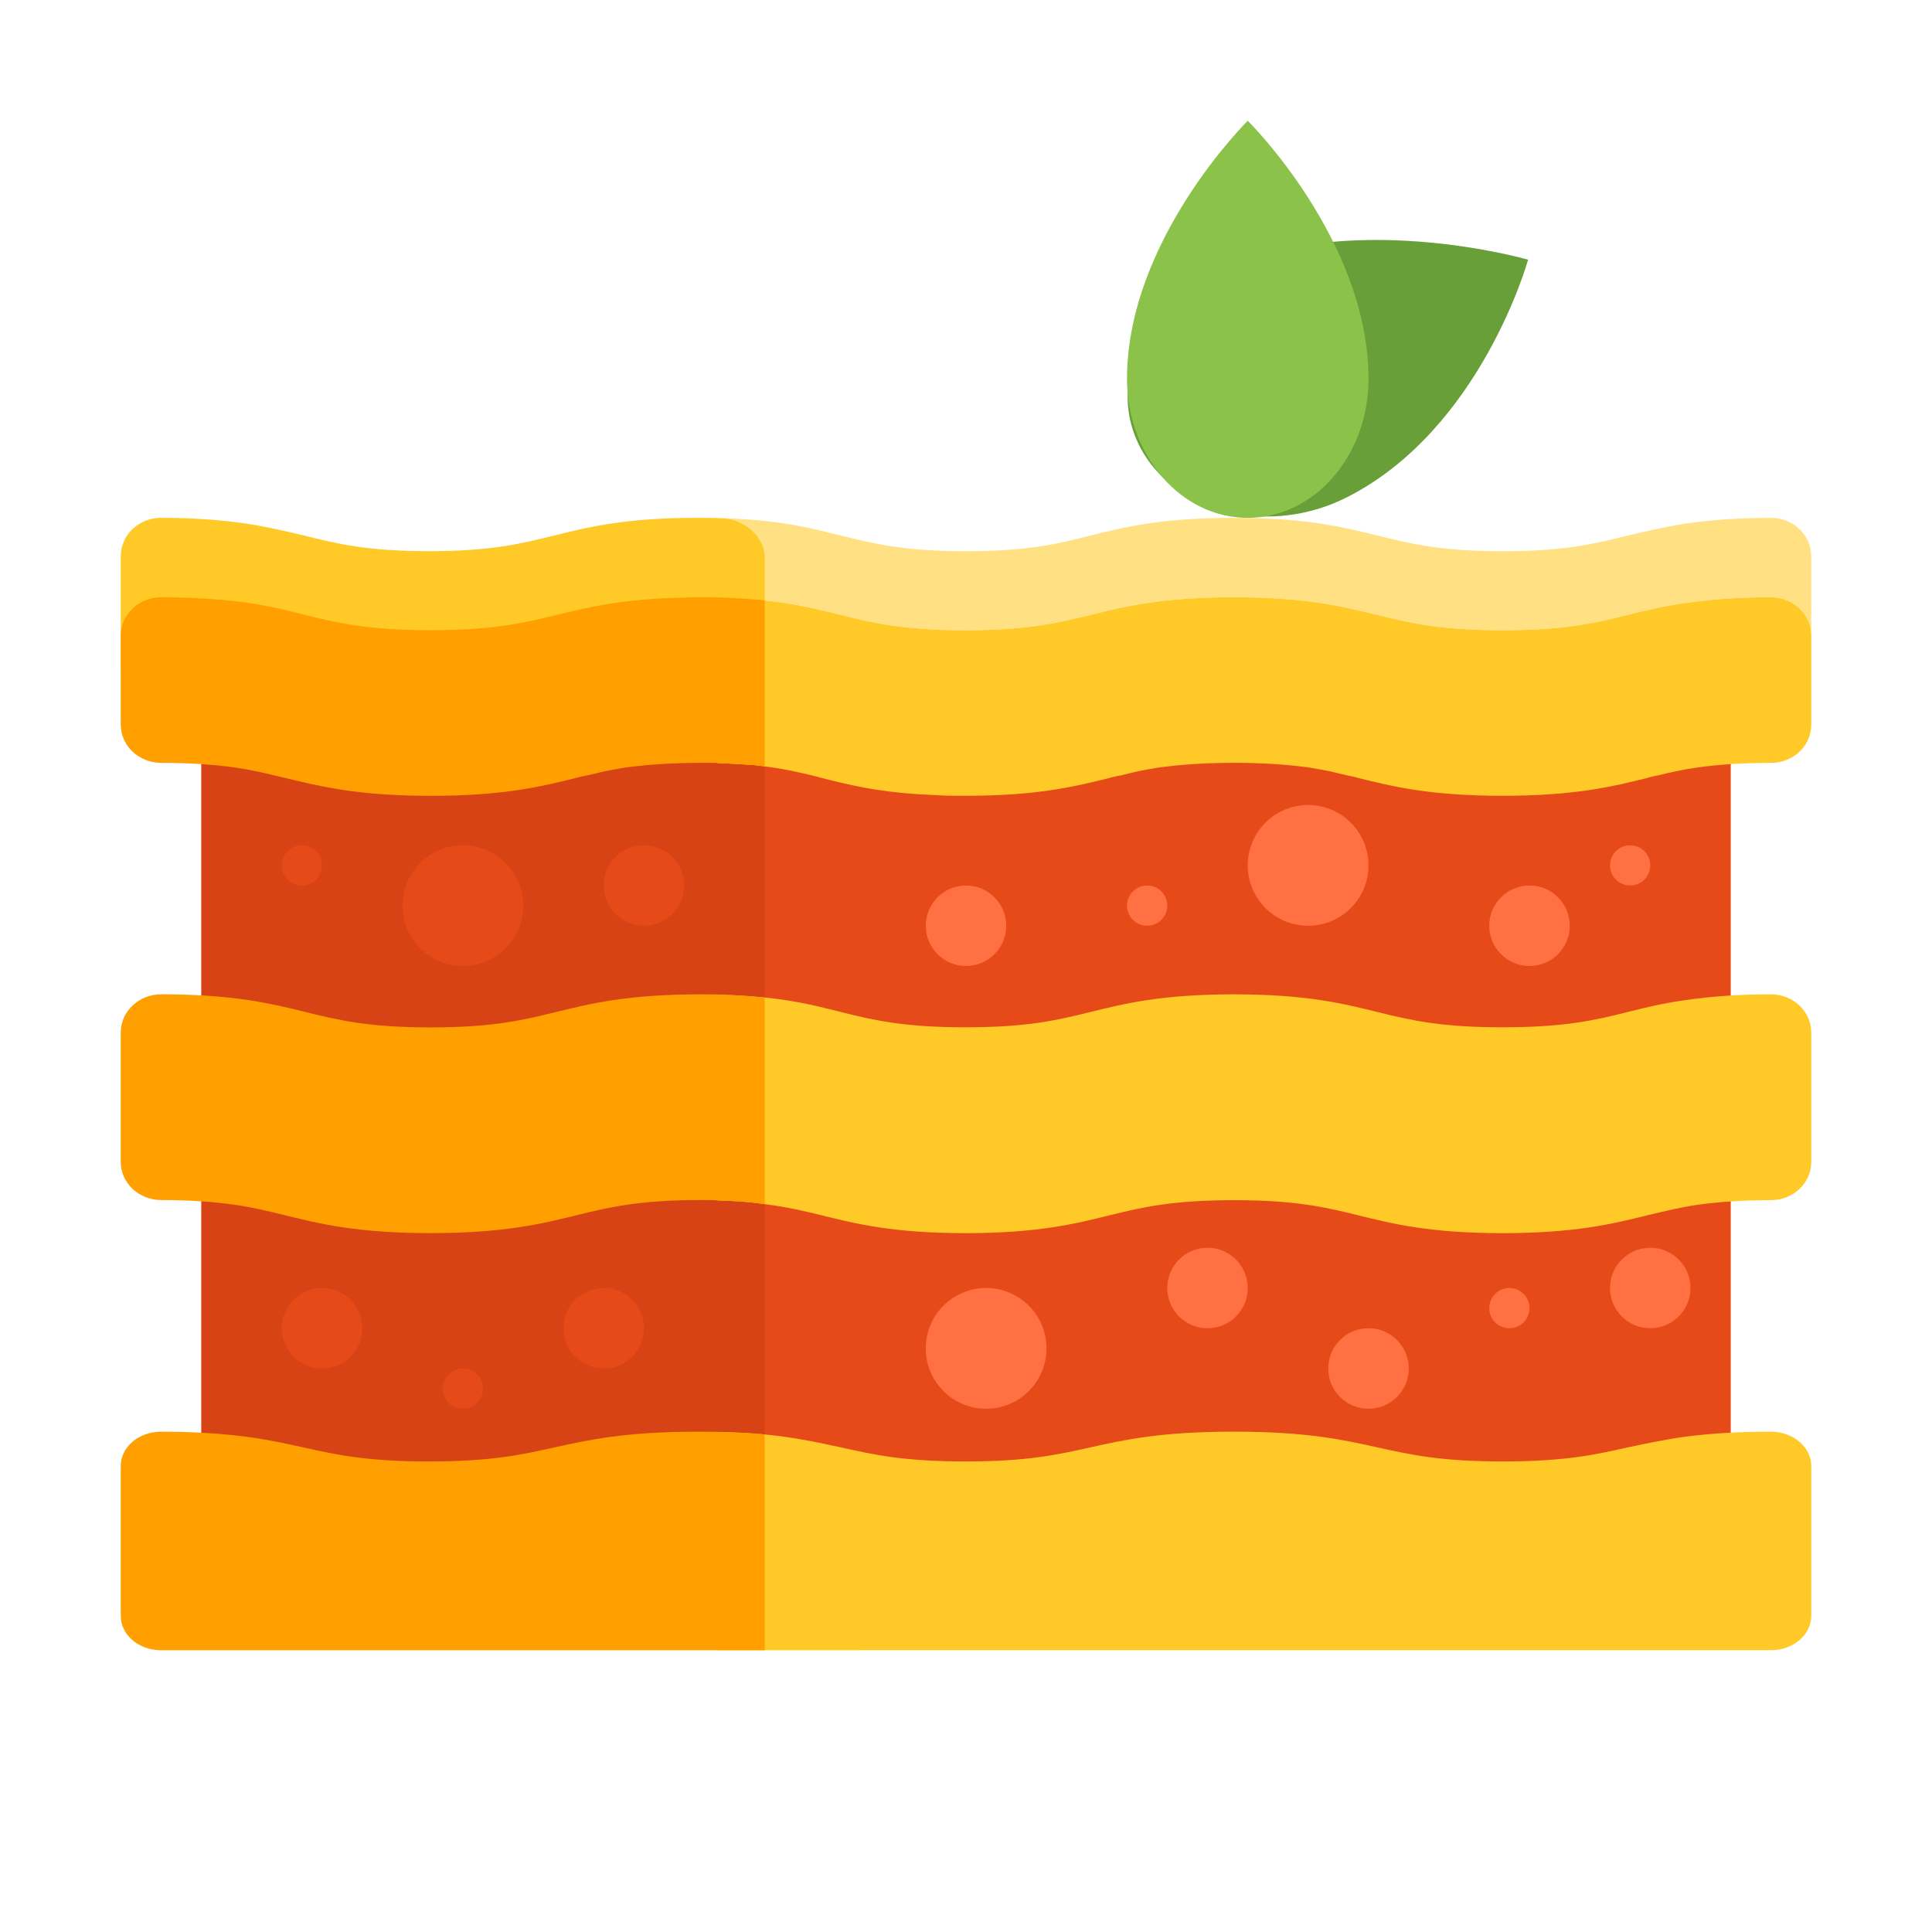<svg xmlns="http://www.w3.org/2000/svg"  viewBox="0 0 48 48" width="50px" height="50px"><path fill="#e64a19" d="M42.648,17.669c-0.223-0.188-0.518-0.267-0.808-0.223c-0.554,0.088-0.993,0.201-1.417,0.31	c-0.796,0.204-1.547,0.397-3.094,0.397c-1.543,0-2.293-0.193-3.088-0.397c-0.88-0.226-1.79-0.461-3.582-0.461	c-1.8,0-2.711,0.235-3.593,0.461c-0.793,0.204-1.542,0.396-3.077,0.396c-1.538,0-2.285-0.193-3.077-0.398	c-0.771-0.199-1.567-0.405-2.97-0.45c-0.278-0.009-0.534,0.091-0.728,0.277c-0.195,0.186-0.305,0.442-0.305,0.709v10.441v1.628	v5.495c0,0.532,0.428,0.969,0.967,0.986c1.179,0.038,1.834,0.207,2.529,0.387c0.879,0.227,1.789,0.462,3.584,0.462	c1.792,0,2.702-0.234,3.582-0.461c0.794-0.205,1.545-0.398,3.088-0.398c1.536,0,2.284,0.193,3.077,0.397	c0.881,0.227,1.793,0.461,3.593,0.461c1.803,0,2.715-0.235,3.598-0.461c0.379-0.097,0.76-0.196,1.231-0.271	C42.644,36.881,43,36.469,43,35.984v-5.495v-1.628V18.42C43,18.131,42.872,17.856,42.648,17.669z"/><path fill="#d84315" d="M18.048,17.307c-0.199-0.011-0.407-0.011-0.638-0.011c-1.804,0-2.719,0.234-3.605,0.461	c-0.8,0.204-1.555,0.397-3.108,0.397c-1.559,0-2.315-0.194-3.114-0.398c-0.424-0.109-0.862-0.221-1.415-0.309	c-0.291-0.045-0.589,0.036-0.813,0.223C5.13,17.856,5,18.13,5,18.42v10.442v1.628v5.495c0,0.484,0.358,0.896,0.845,0.974	c0.47,0.075,0.849,0.173,1.228,0.27c0.888,0.228,1.806,0.463,3.623,0.463c1.811,0,2.729-0.235,3.616-0.461	c0.798-0.204,1.551-0.397,3.097-0.397c0.191,0.002,0.364,0,0.527,0.009c0.27,0.013,0.546-0.081,0.748-0.268	C18.886,36.387,19,36.127,19,35.856v-5.495v-1.628V18.292C19,17.768,18.582,17.335,18.048,17.307z"/><path fill="#ffca28" d="M44,35.57c-0.8,0-1.48,0.039-2.16,0.128c-0.55,0.079-0.99,0.178-1.42,0.266	c-0.79,0.178-1.54,0.345-3.09,0.345c-1.54,0-2.29-0.168-3.09-0.345c-0.88-0.197-1.79-0.395-3.58-0.395c-1.8,0-2.71,0.197-3.59,0.395	c-0.8,0.178-1.54,0.345-3.08,0.345s-2.28-0.168-3.08-0.345c-0.55-0.118-1.11-0.247-1.91-0.326c-0.31-0.03-0.66-0.049-1.06-0.059	c-0.27-0.01-0.53,0.079-0.73,0.237c-0.19,0.158-0.3,0.385-0.3,0.612v3.723c0,0.464,0.45,0.848,1,0.848H44c0.55,0,1-0.385,1-0.848	v-3.733C45,35.955,44.55,35.57,44,35.57z"/><path fill="#ffa000" d="M19,35.639c-0.301-0.029-0.642-0.048-1.028-0.058c-0.002,0-0.004-0.001-0.006-0.001	c-0.198-0.01-0.406-0.01-0.637-0.01c-1.792,0-2.702,0.202-3.582,0.397c-0.794,0.176-1.545,0.343-3.088,0.343	c-1.549,0-2.3-0.167-3.094-0.343c-0.421-0.094-0.856-0.191-1.417-0.268C5.465,35.611,4.783,35.57,4,35.57c-0.552,0-1,0.381-1,0.85	v3.729C3,40.619,3.448,41,4,41h13.91h0.001H19V35.639z"/><path fill="#ffca28" d="M44,24.704c-0.8,0-1.48,0.049-2.16,0.148c-0.55,0.079-0.99,0.187-1.42,0.296	c-0.79,0.197-1.54,0.375-3.09,0.375c-1.54,0-2.29-0.178-3.09-0.375c-0.88-0.217-1.79-0.444-3.58-0.444c-1.8,0-2.71,0.227-3.59,0.444	c-0.8,0.197-1.54,0.375-3.08,0.375s-2.29-0.178-3.08-0.375c-0.55-0.138-1.11-0.286-1.91-0.365c-0.31-0.03-0.66-0.059-1.06-0.069	c-0.26-0.01-0.53,0.089-0.73,0.266c-0.19,0.178-0.3,0.424-0.3,0.681v3.22c0,0.503,0.43,0.927,0.97,0.947	c0.44,0.01,0.8,0.039,1.12,0.089c0.55,0.069,0.97,0.168,1.41,0.276c0.88,0.217,1.78,0.444,3.58,0.444c1.79,0,2.7-0.227,3.58-0.444	c0.8-0.197,1.55-0.375,3.09-0.375s2.28,0.178,3.08,0.375c0.88,0.217,1.79,0.444,3.59,0.444s2.72-0.227,3.6-0.444	c0.38-0.089,0.76-0.187,1.22-0.257c0.57-0.079,1.16-0.118,1.85-0.118c0.55,0,1-0.424,1-0.947v-3.22	C45,25.129,44.55,24.704,44,24.704z"/><path fill="#ffa000" d="M18.073,24.721c-0.008-0.001-0.015-0.005-0.024-0.006c-0.198-0.01-0.407-0.011-0.638-0.011	c-1.802,0-2.717,0.224-3.602,0.441c-0.799,0.196-1.554,0.381-3.105,0.381c-1.558,0-2.313-0.185-3.112-0.382	c-0.423-0.104-0.861-0.212-1.424-0.298c-0.688-0.098-1.374-0.143-2.161-0.143C3.45,24.704,3,25.128,3,25.649v3.221	c0,0.522,0.45,0.945,1.006,0.945c0.684,0,1.275,0.039,1.85,0.12c0.469,0.072,0.849,0.166,1.227,0.258	c0.887,0.218,1.804,0.443,3.62,0.443c1.809,0,2.727-0.225,3.613-0.442c0.797-0.196,1.55-0.38,3.095-0.38	c0.16,0,0.3,0.002,0.439,0.007c0.011,0.001,0.019,0.006,0.03,0.007c0.44,0.01,0.8,0.039,1.12,0.089v-1.038v-3.221v-0.875	C18.727,24.757,18.415,24.733,18.073,24.721z"/><path fill="#ffe082" d="M45,13.823v1.963c0-0.523-0.45-0.947-1-0.947c-0.8,0-1.48,0.049-2.16,0.148	c-0.55,0.079-0.99,0.187-1.42,0.296c-0.79,0.197-1.54,0.375-3.09,0.375c-1.54,0-2.29-0.178-3.09-0.375	c-0.88-0.217-1.79-0.444-3.58-0.444c-1.8,0-2.71,0.227-3.59,0.444c-0.8,0.197-1.54,0.375-3.08,0.375s-2.29-0.178-3.08-0.375	c-0.57-0.148-1.16-0.296-2-0.375v-1.075c0-0.503-0.4-0.917-0.93-0.957c1.39,0.039,2.17,0.247,2.93,0.434	c0.8,0.197,1.54,0.385,3.08,0.385s2.28-0.178,3.08-0.385c0.88-0.217,1.79-0.444,3.59-0.444c1.79,0,2.7,0.227,3.58,0.444	c0.8,0.197,1.55,0.385,3.09,0.385c1.55,0,2.3-0.187,3.09-0.385c0.43-0.099,0.87-0.207,1.42-0.296c0.68-0.099,1.36-0.148,2.16-0.148	C44.55,12.866,45,13.29,45,13.823z"/><path fill="#ffca28" d="M19,13.852v1.973c-0.28-0.03-0.68,0.02-1.03,0.01H17.9c-0.17-0.01-0.36-0.01-0.57-0.01	c-0.15,0-0.29,0-0.42,0.01c-1.52,0.03-2.35,0.237-3.16,0.434c-0.8,0.197-1.55,0.375-3.09,0.375c-1.55,0-2.3-0.178-3.09-0.375	c-0.42-0.109-0.86-0.217-1.42-0.306C5.47,15.875,4.78,15.825,4,15.825c-0.55,0-1,0.424-1,0.947v-2.95c0-0.533,0.45-0.957,1-0.957	c0.78,0,1.47,0.049,2.15,0.148c0.56,0.089,1,0.197,1.42,0.296c0.79,0.197,1.54,0.385,3.09,0.385c1.54,0,2.29-0.187,3.09-0.385	c0.88-0.217,1.79-0.444,3.58-0.444c0.2,0,0.39,0,0.57,0.01h0.08C18.51,12.915,19,13.349,19,13.852z"/><path fill="#ffca28" d="M44,14.839c-0.8,0-1.48,0.049-2.16,0.148c-0.55,0.079-0.99,0.187-1.42,0.296	c-0.79,0.197-1.54,0.375-3.09,0.375c-1.54,0-2.29-0.178-3.09-0.375c-0.88-0.217-1.79-0.444-3.58-0.444c-1.8,0-2.71,0.227-3.59,0.444	c-0.8,0.197-1.54,0.375-3.08,0.375s-2.29-0.178-3.08-0.375c-0.55-0.138-1.12-0.286-1.91-0.365c-0.03,0-0.06-0.01-0.09-0.01	c-0.28-0.03-0.59-0.049-0.94-0.059H17.9c-0.24,0-0.5,0.099-0.69,0.266c-0.19,0.178-0.3,0.424-0.3,0.681v2.19	c0,0.069,0.01,0.128,0.02,0.187c0.03,0.128,0.08,0.237,0.14,0.345c0.04,0.049,0.08,0.099,0.12,0.138	c0.06,0.059,0.12,0.109,0.19,0.148c0.03,0.02,0.07,0.04,0.11,0.059l0.18,0.059c0.03,0,0.05,0.02,0.08,0.02	c0.02,0.01,0.04,0.01,0.06,0.01c0.02,0.01,0.05,0.01,0.07,0.01c0.33,0.01,0.62,0.03,0.88,0.049c0.08,0.01,0.16,0.02,0.24,0.03	c0.33,0.039,0.62,0.099,0.89,0.158c0.17,0.039,0.35,0.079,0.52,0.128c0.66,0.168,1.34,0.335,2.39,0.404	c0.18,0.01,0.36,0.02,0.56,0.03c0.2,0.01,0.41,0.01,0.63,0.01c1.79,0,2.7-0.227,3.58-0.444c0.1-0.03,0.2-0.049,0.3-0.069	c0.2-0.049,0.4-0.099,0.62-0.138c0.11-0.02,0.23-0.039,0.35-0.059c0.48-0.059,1.05-0.109,1.82-0.109s1.34,0.049,1.82,0.109	c0.12,0.02,0.23,0.04,0.34,0.059c0.22,0.04,0.42,0.089,0.62,0.138c0.1,0.02,0.2,0.039,0.3,0.069c0.88,0.217,1.79,0.444,3.59,0.444	s2.72-0.227,3.6-0.444c0.09-0.03,0.19-0.049,0.29-0.069c0.28-0.069,0.58-0.138,0.93-0.187c0.57-0.079,1.16-0.118,1.85-0.118	c0.42,0,0.79-0.247,0.93-0.602c0.02-0.049,0.04-0.109,0.05-0.158c0.01-0.069,0.02-0.138,0.02-0.217v-2.19	C45,15.263,44.55,14.839,44,14.839z"/><path fill="#ffa000" d="M18.91,14.908c-0.251-0.027-0.531-0.044-0.837-0.055c-0.006-0.001-0.012-0.004-0.018-0.005h-0.07	c-0.171-0.01-0.362-0.01-0.573-0.01c-0.151,0-0.292,0-0.422,0.01c-1.529,0.03-2.363,0.237-3.178,0.434	c-0.805,0.197-1.559,0.375-3.108,0.375c-1.559,0-2.313-0.178-3.107-0.375c-0.422-0.109-0.865-0.217-1.428-0.306	c-0.684-0.089-1.378-0.138-2.162-0.138C3.453,14.839,3,15.263,3,15.786v2.19c0,0.079,0.01,0.148,0.02,0.217	c0.09,0.434,0.503,0.76,0.986,0.76c0.684,0,1.277,0.039,1.85,0.118c0.473,0.069,0.845,0.168,1.227,0.257	c0.111,0.03,0.221,0.049,0.332,0.079c0.794,0.187,1.7,0.365,3.288,0.365c1.81,0,2.725-0.227,3.61-0.444	c0.101-0.03,0.201-0.049,0.302-0.069c0.201-0.049,0.402-0.099,0.623-0.138c0.111-0.02,0.221-0.039,0.342-0.059	c0.483-0.059,1.056-0.109,1.83-0.109h0.399c0.02,0.01,0.05,0.01,0.07,0.01c0.33,0.01,0.62,0.03,0.88,0.049	c0.08,0.01,0.16,0.02,0.24,0.03v-1.056v-2.19v-0.878C18.97,14.918,18.94,14.908,18.91,14.908z"/><path fill="#689f38" d="M33.46,12.357c-1.845,0.933-4.101,0.451-5.038-1.078c-0.938-1.528-0.203-3.524,1.642-4.457	c3.34-1.69,7.901-0.37,7.901-0.37S36.8,10.667,33.46,12.357z"/><path fill="#8bc34a" d="M34,9.413c0,1.907-1.343,3.453-3,3.453s-3-1.546-3-3.453C28,5.96,31,3,31,3S34,5.96,34,9.413z"/><circle cx="24" cy="23" r="1" fill="#ff7043"/><circle cx="30" cy="32" r="1" fill="#ff7043"/><circle cx="34" cy="34" r="1" fill="#ff7043"/><circle cx="41" cy="32" r="1" fill="#ff7043"/><circle cx="38" cy="23" r="1" fill="#ff7043"/><circle cx="40.5" cy="21.5" r=".5" fill="#ff7043"/><circle cx="37.5" cy="32.5" r=".5" fill="#ff7043"/><circle cx="28.5" cy="22.5" r=".5" fill="#ff7043"/><circle cx="32.5" cy="21.5" r="1.5" fill="#ff7043"/><circle cx="24.5" cy="33.5" r="1.5" fill="#ff7043"/><circle cx="11.5" cy="22.5" r="1.5" fill="#e64a19"/><circle cx="16" cy="22" r="1" fill="#e64a19"/><circle cx="8" cy="33" r="1" fill="#e64a19"/><circle cx="15" cy="33" r="1" fill="#e64a19"/><circle cx="7.5" cy="21.5" r=".5" fill="#e64a19"/><circle cx="11.5" cy="34.5" r=".5" fill="#e64a19"/></svg>